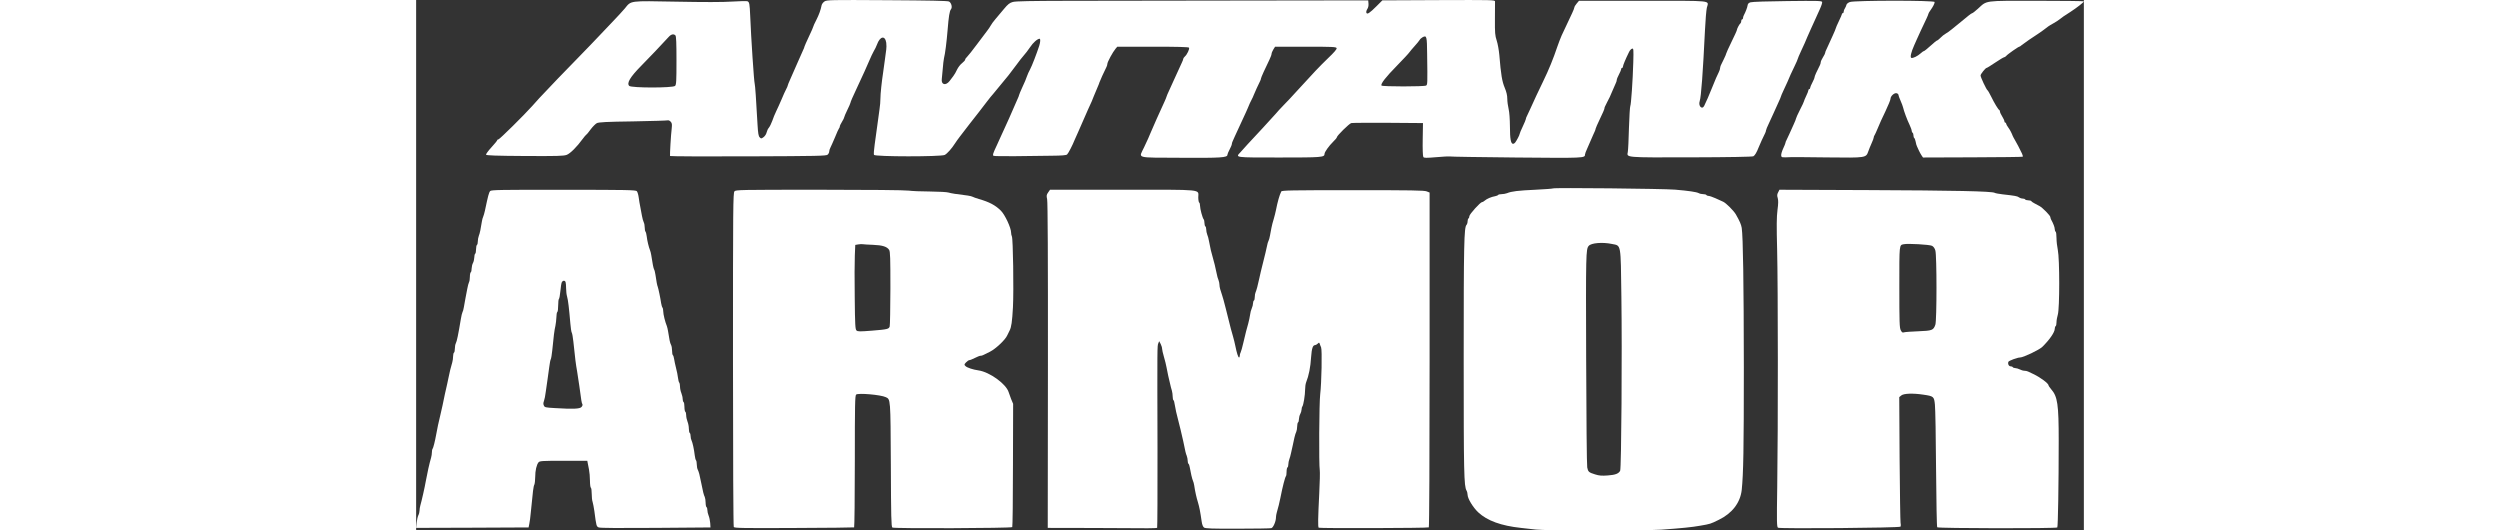 <?xml version="1.0" standalone="no"?>
<!DOCTYPE svg PUBLIC "-//W3C//DTD SVG 20010904//EN"
 "http://www.w3.org/TR/2001/REC-SVG-20010904/DTD/svg10.dtd">
<svg version="1.0" xmlns="http://www.w3.org/2000/svg"
 width="1888.857pt" height="400.762pt" viewBox="0 0 1888.857 600.762"
 preserveAspectRatio="xMidYMid meet">
<rect x="0" y="0" width="1888.857" height="600.762" fill="#333333" stroke="none"/>
<g transform="translate(-38.143,997.892) scale(0.1,-0.1)"
fill="#fff" stroke="none">
<path d="M5007 9963 c-15 -10 -30 -29 -33 -43 -11 -56 -30 -108 -61 -169 -18
-35 -33 -67 -33 -72 0 -5 -22 -56 -50 -114 -27 -58 -50 -109 -50 -113 0 -5 -8
-26 -19 -48 -10 -21 -40 -88 -66 -149 -26 -60 -60 -138 -76 -173 -16 -35 -29
-67 -29 -72 0 -5 -8 -24 -18 -42 -10 -18 -33 -69 -51 -113 -19 -44 -46 -105
-61 -135 -15 -30 -35 -80 -45 -110 -11 -30 -28 -65 -38 -77 -11 -12 -22 -36
-26 -54 -4 -18 -18 -41 -34 -53 -26 -19 -28 -19 -44 -3 -14 14 -19 44 -25 145
-15 278 -27 448 -32 462 -8 23 -41 521 -51 770 -6 138 -9 157 -33 165 -11 3
-88 1 -173 -4 -97 -7 -328 -7 -628 -1 -542 10 -512 14 -586 -77 -22 -26 -85
-95 -141 -153 -55 -58 -125 -131 -155 -163 -30 -33 -135 -141 -234 -243 -153
-156 -311 -320 -439 -457 -17 -18 -53 -58 -79 -88 -91 -102 -371 -379 -384
-379 -7 0 -13 -4 -13 -9 0 -5 -30 -42 -66 -81 -36 -39 -63 -77 -61 -83 3 -9
115 -13 438 -15 375 -2 440 0 476 13 41 16 116 91 182 182 16 22 35 44 41 48
6 3 28 31 50 61 22 29 53 60 68 68 22 11 108 16 410 20 210 4 388 9 395 12 7
2 21 -4 31 -15 16 -17 17 -30 12 -78 -9 -69 -22 -300 -19 -311 2 -4 400 -6
885 -4 793 3 884 5 900 19 10 9 18 25 18 36 0 10 6 31 14 45 8 15 31 68 52
117 20 50 40 94 45 100 5 5 9 15 9 22 0 7 11 31 25 53 14 22 25 45 25 51 0 6
16 43 35 82 19 39 35 75 35 80 0 8 29 77 70 162 76 163 116 250 143 315 17 41
41 91 52 110 12 19 28 52 36 74 34 95 92 107 105 21 3 -25 3 -60 0 -77 -3 -18
-10 -69 -15 -113 -5 -44 -14 -109 -20 -145 -16 -104 -31 -243 -31 -298 0 -29
-4 -82 -10 -119 -5 -38 -16 -120 -25 -183 -8 -63 -22 -161 -30 -218 -8 -57
-12 -109 -8 -117 8 -22 760 -22 801 -1 28 14 81 74 117 131 11 18 36 52 55 77
19 25 69 89 110 143 41 53 89 114 105 134 17 21 55 71 86 112 31 41 65 83 76
94 17 19 86 103 173 210 22 28 63 82 91 120 28 39 65 86 82 105 18 19 50 62
72 94 34 52 84 96 108 96 11 0 9 -38 -4 -79 -29 -89 -83 -230 -104 -268 -13
-23 -29 -59 -36 -80 -6 -21 -29 -75 -51 -121 -21 -46 -38 -87 -38 -91 0 -4 -6
-21 -14 -37 -12 -26 -46 -103 -98 -224 -11 -25 -33 -74 -50 -110 -16 -36 -38
-83 -48 -105 -9 -22 -29 -65 -43 -95 -41 -86 -48 -108 -36 -116 6 -4 120 -5
253 -4 132 2 314 4 403 5 117 1 166 5 177 14 14 12 63 107 86 166 4 11 21 49
38 85 17 36 42 94 57 130 15 36 41 94 57 130 17 36 35 76 41 90 5 14 15 39 22
55 7 17 17 41 23 55 5 14 17 41 26 62 9 20 16 39 16 42 0 5 59 136 81 178 5
10 9 24 9 32 0 22 62 136 94 174 l19 22 403 0 c271 0 405 -3 409 -11 9 -13
-22 -79 -47 -100 -10 -9 -18 -21 -18 -26 0 -6 -6 -23 -14 -39 -13 -26 -53
-114 -91 -199 -8 -16 -30 -65 -49 -108 -20 -42 -36 -80 -36 -84 0 -4 -10 -27
-21 -52 -40 -87 -81 -176 -89 -196 -4 -11 -20 -47 -35 -80 -15 -33 -32 -71
-37 -85 -14 -35 -31 -74 -72 -160 -60 -129 -110 -115 414 -118 461 -3 530 2
530 34 0 7 11 34 25 60 14 26 25 53 25 61 0 7 4 21 9 31 4 9 15 33 23 52 9 19
32 71 53 115 77 165 88 191 96 210 9 24 36 85 48 105 5 8 13 26 18 40 10 26
58 132 74 162 5 10 9 22 9 27 0 10 47 114 96 214 13 27 24 56 24 65 0 10 9 32
20 50 l20 32 345 0 c307 0 346 -2 352 -16 4 -11 -25 -46 -100 -117 -101 -98
-151 -151 -352 -371 -49 -55 -117 -127 -150 -160 -33 -34 -73 -77 -88 -96 -16
-19 -82 -91 -146 -160 -65 -69 -142 -152 -172 -185 -29 -33 -66 -73 -81 -90
-58 -62 -76 -60 440 -60 484 0 512 2 512 41 0 21 50 91 99 139 23 21 41 44 41
50 0 17 140 155 163 160 12 3 200 4 417 3 l395 -3 -3 -185 c-2 -103 1 -191 7
-199 7 -12 31 -12 150 -2 77 7 144 10 148 8 5 -3 342 -8 749 -12 775 -7 784
-7 784 34 0 8 11 37 24 65 21 46 32 71 68 156 6 14 14 33 19 42 5 10 9 22 9
28 0 6 23 57 50 114 28 57 50 108 50 115 0 12 4 20 35 81 24 45 30 58 45 95
20 48 42 99 51 117 5 10 9 24 9 32 0 8 11 36 25 62 14 26 25 53 25 60 0 8 5
14 10 14 6 0 10 7 10 15 0 13 28 82 69 165 9 19 25 36 35 38 16 4 17 -7 13
-155 -6 -212 -25 -481 -34 -496 -4 -7 -11 -118 -15 -247 -3 -129 -9 -251 -13
-272 -12 -65 -39 -63 722 -61 420 1 689 6 700 12 17 9 38 44 60 101 10 27 59
134 74 162 5 10 9 23 9 29 0 7 15 44 34 83 18 39 41 89 51 111 9 22 32 73 51
113 19 40 34 76 34 80 0 4 11 29 24 57 28 58 74 161 85 190 5 11 25 54 45 95
20 41 36 78 36 83 0 4 16 42 36 85 37 79 55 119 72 162 5 14 23 54 40 90 16
36 39 85 50 110 11 25 34 76 51 113 18 38 30 76 27 84 -5 13 -55 14 -394 10
-213 -2 -400 -8 -417 -14 -21 -6 -31 -17 -33 -34 -3 -23 -23 -76 -42 -111 -6
-10 -10 -25 -10 -33 0 -8 -4 -15 -10 -15 -5 0 -10 -9 -10 -19 0 -11 -4 -22 -9
-26 -11 -6 -41 -63 -41 -77 0 -6 -27 -65 -60 -132 -33 -68 -60 -127 -60 -132
0 -5 -12 -34 -27 -64 -14 -30 -30 -63 -35 -72 -4 -10 -8 -24 -8 -32 0 -8 -6
-27 -14 -43 -17 -32 -40 -86 -81 -188 -25 -64 -66 -158 -85 -195 -24 -48 -69
-1 -51 53 17 50 37 331 60 805 5 112 15 225 21 253 21 87 90 79 -724 79 l-724
0 -26 -31 c-14 -17 -26 -36 -26 -43 0 -7 -12 -37 -26 -67 -77 -162 -94 -199
-118 -251 -14 -31 -36 -90 -50 -130 -43 -129 -96 -260 -161 -393 -60 -125 -97
-202 -145 -310 -12 -27 -28 -62 -36 -77 -8 -14 -14 -31 -14 -38 0 -6 -16 -44
-35 -84 -19 -40 -35 -78 -35 -84 0 -12 -35 -78 -52 -99 -6 -7 -16 -13 -22 -13
-26 0 -36 56 -36 194 -1 88 -6 164 -15 201 -8 33 -15 85 -15 115 0 38 -9 77
-29 125 -30 71 -43 149 -61 370 -5 55 -18 129 -30 165 -19 58 -21 86 -20 245
1 99 1 188 1 198 -1 17 -34 17 -638 15 l-638 -3 -66 -66 c-79 -79 -107 -97
-115 -74 -4 8 1 27 10 41 11 15 16 40 14 62 l-3 37 -1415 -2 c-778 -2 -1674
-3 -1990 -3 -413 -1 -588 -4 -620 -13 -36 -10 -55 -24 -103 -82 -32 -38 -75
-90 -95 -113 -21 -24 -44 -56 -52 -71 -8 -15 -27 -43 -42 -62 -15 -19 -67 -88
-116 -154 -49 -66 -99 -129 -110 -139 -12 -11 -22 -25 -22 -32 0 -7 -16 -25
-35 -40 -20 -15 -45 -48 -57 -73 -11 -25 -30 -58 -42 -73 -11 -15 -31 -41 -43
-57 -43 -55 -96 -42 -88 22 2 17 7 70 11 117 3 47 10 101 14 120 13 49 30 185
41 320 12 151 22 215 38 234 18 21 5 73 -22 88 -15 8 -220 12 -702 15 -643 4
-682 3 -708 -14z m-1689 -385 c9 -9 12 -86 12 -284 0 -234 -2 -275 -16 -288
-24 -24 -495 -24 -519 0 -31 31 10 100 134 226 78 78 244 253 313 329 28 31
56 37 76 17z m8514 -217 c5 -336 4 -341 -12 -351 -20 -13 -497 -13 -505 0 -12
19 49 97 175 225 70 72 134 140 142 153 9 12 35 44 59 70 24 26 49 57 55 67 6
11 21 25 34 32 47 24 50 15 52 -196z"/>
<path d="M16620 9956 c-20 -7 -37 -21 -39 -32 -2 -10 -10 -28 -17 -39 -8 -11
-14 -27 -14 -37 0 -10 -4 -18 -10 -18 -5 0 -10 -4 -10 -10 0 -5 -16 -42 -35
-81 -19 -40 -35 -76 -35 -81 0 -4 -16 -43 -36 -86 -20 -42 -43 -93 -51 -112
-9 -19 -20 -43 -24 -52 -5 -10 -9 -22 -9 -28 0 -6 -11 -28 -25 -50 -14 -22
-25 -47 -25 -55 0 -8 -4 -23 -9 -33 -35 -68 -61 -126 -61 -137 0 -8 -11 -35
-25 -61 -14 -26 -25 -53 -25 -60 0 -8 -4 -14 -10 -14 -5 0 -10 -6 -10 -13 0
-7 -11 -37 -25 -65 -14 -29 -25 -56 -25 -60 0 -5 -20 -48 -45 -96 -25 -49 -45
-93 -45 -99 0 -5 -11 -33 -24 -61 -13 -28 -36 -78 -50 -111 -15 -33 -31 -68
-36 -77 -6 -10 -10 -22 -10 -28 0 -5 -12 -34 -26 -64 -14 -30 -24 -65 -22 -77
3 -25 3 -24 108 -20 19 1 209 0 421 -3 437 -5 431 -5 458 70 7 21 24 62 37 91
13 28 24 58 24 65 0 8 4 18 8 23 5 6 21 42 37 80 15 39 54 125 87 192 32 67
58 131 58 143 0 30 43 70 69 63 12 -3 21 -11 21 -19 0 -7 11 -37 24 -66 13
-29 26 -64 29 -78 8 -37 45 -138 73 -195 13 -28 24 -58 24 -67 0 -9 5 -20 10
-23 6 -3 10 -17 10 -30 0 -13 4 -26 9 -29 5 -3 12 -22 16 -42 3 -20 10 -44 15
-53 4 -9 14 -29 21 -46 7 -16 21 -41 30 -55 l17 -25 562 2 c309 1 564 4 567 7
4 3 0 18 -7 34 -26 55 -64 128 -82 157 -10 17 -21 37 -24 45 -16 41 -31 68
-51 96 -13 17 -23 36 -23 42 0 7 -4 12 -10 12 -5 0 -10 7 -10 15 0 9 -11 33
-25 55 -14 22 -25 46 -25 54 0 8 -3 16 -7 18 -12 5 -55 75 -92 151 -18 37 -37
70 -42 73 -13 8 -79 148 -79 168 0 16 56 86 69 86 5 0 48 27 97 60 49 33 94
60 100 60 6 0 17 7 24 15 15 19 138 105 149 105 4 0 16 8 27 18 17 15 143 102
184 127 18 11 97 68 117 85 7 5 34 22 60 36 26 15 57 34 68 44 17 15 57 43
124 85 72 47 151 108 151 119 0 3 -240 6 -534 6 -608 0 -559 7 -667 -91 -30
-27 -58 -49 -63 -49 -4 0 -23 -12 -41 -27 -19 -16 -59 -48 -89 -73 -31 -25
-77 -62 -102 -83 -25 -20 -58 -44 -72 -51 -15 -8 -40 -28 -56 -45 -17 -17 -34
-31 -39 -31 -5 0 -38 -27 -74 -60 -36 -33 -70 -60 -75 -60 -5 0 -21 -11 -36
-25 -33 -31 -89 -58 -106 -52 -16 6 -3 64 32 142 13 28 27 59 31 70 11 25 75
165 107 230 13 28 24 54 24 59 0 4 10 22 23 39 30 42 47 76 47 93 0 20 -906
19 -960 0z"/>
<path d="M13258 7845 c-3 -3 -93 -10 -199 -15 -197 -9 -272 -18 -322 -39 -16
-6 -43 -11 -62 -11 -19 0 -36 -4 -39 -9 -3 -5 -18 -11 -33 -14 -43 -7 -96 -30
-117 -49 -11 -10 -25 -18 -32 -18 -19 0 -144 -138 -144 -160 0 -10 -4 -22 -10
-25 -5 -3 -10 -19 -10 -34 0 -15 -6 -33 -12 -39 -28 -28 -32 -217 -32 -1517 0
-1298 3 -1440 32 -1492 7 -12 12 -33 12 -47 0 -43 62 -145 121 -200 102 -95
260 -152 484 -176 50 -5 126 -14 170 -19 102 -13 1247 -13 1420 -1 223 16 347
28 440 45 116 20 116 20 211 67 151 73 243 194 259 338 19 185 24 465 24 1385
-1 963 -9 1481 -24 1583 -7 39 -21 73 -66 152 -23 41 -112 130 -144 144 -16 8
-56 25 -88 40 -32 14 -66 26 -77 26 -10 0 -22 5 -25 10 -3 6 -20 10 -36 10
-17 0 -40 5 -52 12 -26 13 -113 26 -267 39 -132 11 -1372 24 -1382 14z m666
-629 c107 -22 100 18 108 -599 9 -625 0 -1944 -14 -1970 -17 -32 -53 -47 -140
-53 -68 -5 -97 -3 -144 12 -71 22 -79 29 -89 79 -5 22 -10 576 -12 1230 -4
1191 -3 1243 29 1279 28 34 158 44 262 22z"/>
<path d="M1220 7815 c-15 -18 -24 -53 -59 -220 -6 -27 -15 -59 -20 -70 -6 -11
-12 -36 -15 -55 -12 -81 -24 -137 -35 -163 -6 -16 -11 -43 -11 -62 0 -19 -4
-37 -10 -40 -5 -3 -10 -26 -10 -50 0 -24 -4 -47 -10 -50 -5 -3 -10 -23 -10
-43 -1 -20 -7 -48 -15 -62 -8 -14 -14 -42 -15 -62 0 -20 -4 -40 -10 -43 -5 -3
-10 -26 -10 -51 0 -24 -4 -52 -10 -62 -5 -9 -14 -44 -20 -77 -6 -33 -15 -82
-21 -110 -5 -27 -13 -70 -17 -95 -4 -25 -11 -51 -16 -58 -4 -7 -12 -39 -17
-70 -31 -186 -46 -259 -58 -281 -6 -11 -11 -38 -11 -60 0 -22 -4 -43 -10 -46
-5 -3 -10 -22 -10 -42 0 -20 -4 -50 -9 -67 -16 -52 -32 -119 -41 -166 -5 -25
-13 -63 -18 -85 -10 -41 -38 -167 -52 -240 -5 -22 -16 -71 -25 -110 -21 -85
-33 -144 -45 -210 -15 -84 -35 -163 -43 -171 -4 -4 -7 -21 -7 -37 0 -17 -4
-44 -9 -61 -20 -68 -44 -177 -61 -271 -10 -61 -48 -228 -61 -271 -5 -17 -9
-43 -9 -58 0 -15 -6 -39 -14 -54 -7 -15 -16 -53 -19 -85 l-6 -57 637 2 637 3
8 40 c5 22 13 81 17 130 24 250 30 296 40 314 5 11 10 50 10 87 0 73 15 139
38 167 14 15 40 17 283 17 l269 0 4 -22 c2 -13 9 -47 15 -76 6 -30 11 -87 11
-127 0 -41 5 -77 10 -80 6 -3 10 -34 10 -69 0 -35 4 -76 10 -92 5 -16 14 -63
20 -104 22 -169 23 -174 50 -185 16 -7 239 -8 645 -5 l620 5 -3 50 c-2 28 -10
65 -18 84 -8 18 -14 46 -14 62 0 15 -4 31 -10 34 -5 3 -10 26 -10 51 0 25 -5
54 -10 65 -10 18 -22 64 -40 159 -17 89 -27 125 -38 147 -7 12 -12 39 -12 60
0 22 -4 43 -9 49 -5 5 -11 29 -14 54 -8 71 -25 147 -36 169 -6 11 -11 33 -11
50 0 16 -4 33 -10 36 -5 3 -10 26 -10 49 0 24 -7 60 -15 79 -8 20 -15 52 -15
71 0 19 -4 38 -10 41 -5 3 -10 28 -10 55 0 27 -4 52 -10 55 -5 3 -10 20 -10
36 0 16 -7 46 -15 66 -8 19 -15 52 -15 72 0 20 -4 41 -9 47 -5 5 -11 29 -14
54 -3 25 -12 74 -22 110 -9 36 -19 82 -22 103 -3 20 -9 40 -14 43 -5 3 -9 25
-9 50 0 25 -5 55 -12 67 -11 20 -20 62 -34 157 -3 19 -9 44 -13 55 -20 48 -41
135 -41 166 0 19 -4 39 -9 44 -5 6 -11 28 -15 50 -7 52 -31 166 -38 185 -7 16
-15 57 -26 135 -4 28 -11 56 -16 63 -7 12 -18 68 -32 162 -3 19 -9 44 -14 55
-14 34 -32 108 -37 155 -3 25 -9 49 -14 55 -5 5 -9 26 -9 48 0 21 -5 47 -11
58 -6 11 -15 44 -20 72 -6 29 -14 75 -19 102 -6 28 -14 75 -18 107 -4 31 -14
63 -21 71 -11 14 -113 16 -830 16 -711 1 -820 -1 -831 -14z m854 -1031 c3 -9
6 -41 6 -72 0 -32 5 -73 11 -92 11 -35 23 -139 37 -305 4 -49 11 -96 16 -104
5 -7 13 -52 18 -100 21 -201 27 -251 43 -341 9 -52 20 -126 25 -165 22 -166
26 -191 34 -203 5 -8 1 -21 -10 -33 -19 -21 -92 -25 -302 -12 -106 6 -115 8
-124 29 -8 16 -7 31 1 51 6 15 16 64 21 108 6 44 15 107 20 140 5 33 14 95 19
137 5 42 13 83 18 90 4 7 11 51 16 98 14 152 25 234 36 280 5 25 10 68 11 97
0 28 5 55 10 58 6 3 10 37 10 75 0 38 4 71 9 74 4 3 12 43 16 88 4 45 11 91
16 100 12 22 35 23 43 2z"/>
<path d="M3987 7812 c-16 -17 -17 -163 -17 -1903 0 -1126 4 -1890 9 -1899 8
-12 103 -14 682 -11 370 1 677 5 681 7 4 3 8 340 8 748 0 649 2 745 15 756 24
20 277 -2 335 -29 55 -26 54 -8 58 -766 2 -597 5 -702 17 -711 17 -13 1344 -8
1358 5 4 4 8 320 8 702 l2 694 -23 55 c-12 30 -24 64 -27 75 -27 94 -216 231
-343 249 -60 8 -130 31 -147 49 -16 16 -15 18 7 42 13 14 30 25 37 25 8 0 36
11 63 25 27 14 56 25 65 25 16 0 20 2 105 45 66 33 175 136 196 185 9 19 21
44 27 55 20 38 29 100 38 265 10 194 1 777 -12 801 -5 10 -9 29 -9 43 0 54
-69 202 -115 248 -63 63 -131 99 -250 133 -33 10 -64 21 -70 25 -5 4 -30 10
-55 14 -134 16 -188 25 -218 34 -17 6 -112 11 -210 12 -97 0 -206 5 -242 10
-37 6 -467 10 -1011 10 -904 0 -947 -1 -962 -18z m1569 -606 c108 -4 160 -21
183 -58 12 -19 14 -95 14 -435 -1 -226 -4 -421 -8 -431 -9 -30 -26 -34 -200
-48 -138 -11 -162 -11 -176 2 -14 13 -17 60 -20 372 -3 196 -2 411 1 477 l5
120 35 6 c19 3 42 4 51 2 9 -2 60 -5 115 -7z"/>
<path d="M7540 7800 c-19 -27 -21 -36 -12 -78 7 -31 10 -667 9 -1884 l-2
-1838 515 -1 c283 -1 561 -2 617 -3 56 0 104 2 107 5 3 3 5 410 4 905 -3 1155
-3 1155 9 1184 l10 25 17 -32 c9 -18 16 -41 16 -53 0 -11 9 -53 21 -93 12 -39
25 -94 30 -122 5 -27 13 -68 18 -90 6 -22 15 -62 21 -90 6 -27 15 -64 21 -81
5 -17 9 -47 9 -67 0 -20 4 -38 9 -41 5 -3 11 -23 13 -43 3 -21 11 -60 17 -88
7 -27 17 -66 21 -85 4 -19 18 -73 30 -120 12 -47 25 -105 30 -130 24 -118 28
-137 39 -163 6 -16 11 -41 11 -57 0 -16 4 -31 9 -34 5 -3 11 -20 14 -38 11
-64 27 -133 36 -153 6 -11 12 -36 15 -55 10 -68 25 -136 42 -190 16 -54 26
-103 42 -216 5 -37 15 -61 27 -70 15 -11 90 -14 379 -13 199 0 371 3 383 6 22
5 53 77 53 124 0 12 4 36 9 53 15 51 32 118 41 166 25 128 53 236 63 246 4 4
7 27 7 50 0 24 5 46 10 49 6 3 10 19 10 35 0 16 5 41 11 57 6 15 15 48 20 73
6 25 14 63 19 85 5 22 13 61 19 88 6 26 15 56 21 66 5 11 10 38 10 60 0 22 5
43 10 46 6 3 10 21 10 38 1 18 7 43 15 57 8 14 14 36 15 51 0 14 4 29 9 35 12
13 31 130 31 192 0 28 5 63 11 79 31 78 50 173 57 289 7 97 19 134 45 134 6 0
19 7 29 16 16 16 18 15 24 -2 3 -11 10 -28 15 -39 13 -27 5 -411 -10 -530 -12
-93 -16 -802 -5 -862 3 -17 1 -137 -6 -265 -14 -281 -16 -376 -6 -386 9 -8
1233 -5 1247 4 5 3 9 770 9 1898 l0 1894 -32 13 c-27 12 -178 14 -837 14 -705
0 -805 -2 -811 -15 -21 -42 -42 -118 -60 -210 -5 -25 -16 -70 -25 -100 -10
-30 -21 -75 -26 -100 -4 -25 -12 -65 -17 -90 -4 -25 -12 -52 -17 -60 -5 -8
-12 -32 -16 -55 -5 -22 -12 -58 -18 -80 -5 -22 -17 -69 -26 -105 -8 -36 -20
-83 -26 -105 -5 -22 -14 -58 -18 -80 -14 -69 -33 -139 -42 -157 -5 -10 -9 -33
-9 -52 0 -19 -4 -38 -10 -41 -5 -3 -10 -18 -10 -32 0 -14 -6 -39 -14 -56 -8
-18 -17 -50 -19 -72 -3 -22 -12 -67 -21 -100 -20 -69 -27 -97 -56 -220 -11
-49 -25 -98 -30 -107 -6 -10 -10 -27 -10 -38 0 -11 -4 -20 -8 -20 -10 0 -26
50 -42 130 -6 30 -18 80 -27 110 -9 30 -19 69 -24 85 -11 45 -49 195 -59 235
-17 68 -33 125 -40 145 -20 56 -30 94 -30 118 0 14 -5 38 -11 54 -7 15 -16 47
-20 71 -18 85 -28 128 -44 182 -17 56 -29 108 -44 190 -4 25 -13 58 -20 73 -6
16 -11 41 -11 57 0 16 -4 32 -10 35 -5 3 -10 21 -10 39 0 17 -4 36 -9 41 -13
15 -41 118 -41 153 0 17 -4 34 -10 37 -5 3 -10 30 -10 59 0 94 77 86 -858 86
l-821 0 -21 -30z"/>
<path d="M15807 7800 c-12 -23 -13 -37 -4 -65 7 -26 7 -61 -3 -135 -10 -78
-11 -175 -4 -452 10 -409 11 -2025 1 -2685 -6 -402 -5 -453 9 -461 24 -13
1377 -2 1387 12 4 6 5 25 1 41 -3 17 -8 344 -11 728 l-4 698 23 19 c27 23 132
27 250 9 117 -17 122 -21 131 -114 5 -44 11 -372 13 -730 3 -364 8 -653 13
-658 13 -13 1350 -15 1360 -2 8 11 16 491 16 985 0 410 -13 498 -85 580 -16
19 -30 39 -30 44 0 22 -94 92 -175 130 -22 10 -48 22 -57 27 -10 5 -29 9 -42
9 -13 0 -37 7 -52 15 -16 8 -39 15 -51 15 -12 0 -25 5 -28 10 -3 6 -15 10 -25
10 -20 0 -34 28 -25 51 5 13 103 49 132 49 37 0 217 86 252 120 81 79 141 166
141 204 0 14 5 28 10 31 6 3 10 23 10 44 0 21 7 60 15 87 21 69 21 632 0 731
-8 38 -15 98 -15 135 0 37 -4 70 -10 73 -5 3 -10 16 -10 29 0 21 -15 61 -41
108 -5 10 -9 23 -9 29 0 16 -89 107 -122 124 -15 8 -41 22 -58 31 -16 8 -32
19 -35 25 -4 5 -19 9 -35 9 -16 0 -32 5 -35 10 -3 6 -16 10 -28 10 -13 0 -31
6 -42 14 -20 14 -43 18 -186 34 -41 5 -82 12 -89 17 -29 18 -458 27 -1437 31
l-1001 4 -15 -30z m1743 -605 c17 -9 31 -28 38 -53 17 -57 17 -792 0 -841 -22
-63 -37 -68 -193 -74 -77 -3 -150 -8 -162 -12 -17 -6 -24 -1 -37 24 -14 26
-16 91 -16 489 0 491 -2 474 50 485 47 10 292 -4 320 -18z"/>
</g>
</svg>
